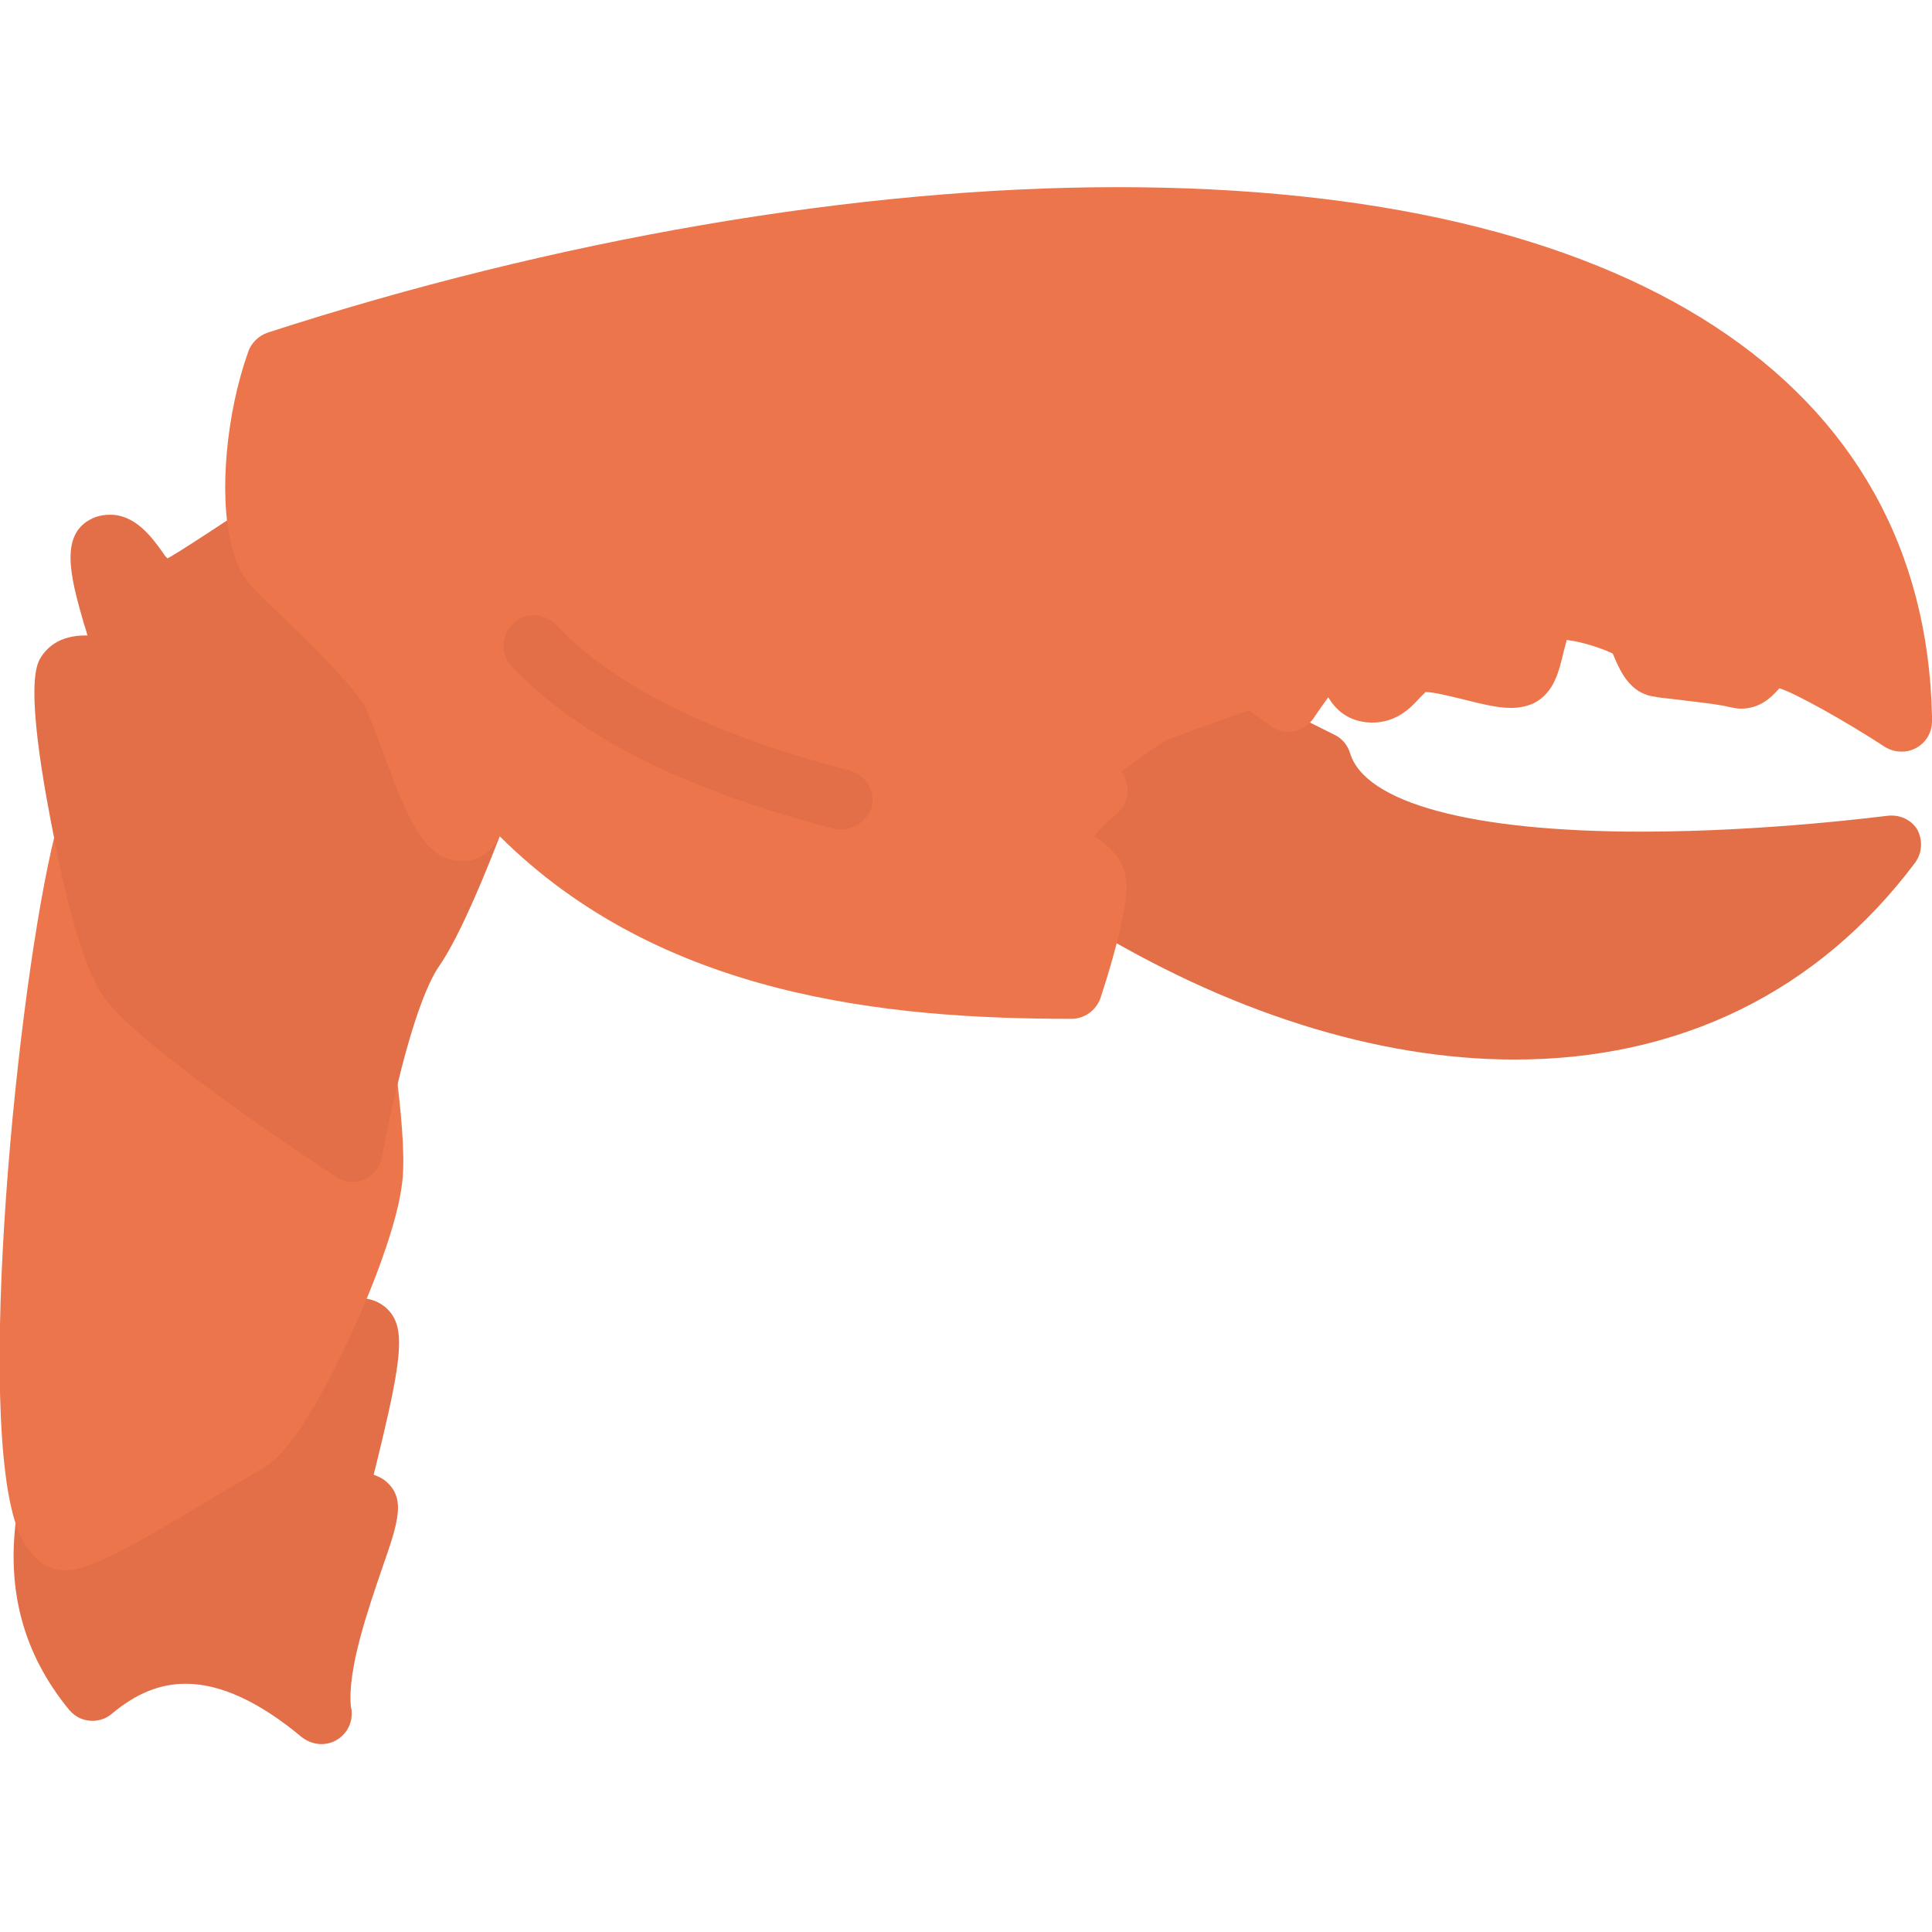 <svg width="24" height="24" viewBox="0 0 24 24" fill="none" xmlns="http://www.w3.org/2000/svg">
<g clip-path="url(#clip0_270_29519)">
<path d="M4.744 19.491C4.575 19.988 4.312 20.738 4.359 21.206C4.369 21.234 4.369 21.262 4.369 21.291C4.369 21.497 4.2 21.666 3.994 21.666C3.909 21.666 3.825 21.637 3.75 21.581C3.225 21.141 2.737 20.916 2.306 20.916C1.987 20.916 1.687 21.038 1.387 21.291C1.312 21.356 1.209 21.384 1.115 21.375C1.012 21.366 0.928 21.319 0.862 21.244C0.291 20.55 0.075 19.753 0.206 18.825C0.234 18.656 0.366 18.525 0.534 18.506C0.694 18.488 0.853 18.581 0.919 18.722C1.237 18.591 1.931 18.169 2.287 17.953C2.541 17.803 2.756 17.672 2.897 17.597C2.953 17.559 3.187 17.297 3.553 16.556C3.591 16.481 3.647 16.425 3.712 16.387C4.05 16.2 4.275 16.125 4.462 16.125C4.678 16.125 4.856 16.247 4.922 16.434C5.016 16.697 4.922 17.184 4.659 18.253C4.65 18.272 4.65 18.3 4.641 18.319C4.687 18.337 4.734 18.356 4.772 18.384C5.053 18.6 4.95 18.9 4.744 19.491Z" fill="#E26F47"/>
<path d="M4.987 14.756C4.912 15.3 4.537 16.237 4.219 16.875C3.656 18.028 3.347 18.197 3.244 18.253C3.122 18.319 2.915 18.45 2.672 18.59C1.603 19.237 1.115 19.509 0.806 19.509C0.731 19.509 0.665 19.491 0.6 19.462C0.44 19.387 0.319 19.237 0.225 19.012C-0.319 17.634 0.215 12.234 0.684 10.359C0.731 10.191 0.881 10.069 1.059 10.078C1.237 10.078 1.378 10.209 1.415 10.378C1.612 11.334 1.8 11.831 1.903 11.972C2.147 12.3 3.244 13.106 4.115 13.687C4.134 13.584 4.162 13.481 4.19 13.369C4.228 13.191 4.387 13.069 4.575 13.078C4.753 13.087 4.903 13.228 4.931 13.397C5.006 14.025 5.034 14.475 4.987 14.756Z" fill="#EC754B"/>
<path d="M6.216 10.369C5.897 11.194 5.644 11.728 5.456 12C5.287 12.244 5.1 12.787 4.922 13.537C4.809 13.997 4.744 14.372 4.744 14.372C4.725 14.494 4.641 14.597 4.528 14.653C4.481 14.672 4.434 14.681 4.378 14.681C4.303 14.681 4.237 14.662 4.172 14.616C3.928 14.456 1.762 13.031 1.303 12.403C1.041 12.047 0.825 11.184 0.694 10.519C0.544 9.778 0.309 8.503 0.497 8.184C0.572 8.053 0.731 7.894 1.059 7.894C1.069 7.894 1.078 7.894 1.087 7.894C1.069 7.837 1.059 7.791 1.041 7.744C0.881 7.181 0.712 6.6 1.191 6.422C1.247 6.403 1.303 6.394 1.369 6.394C1.678 6.394 1.884 6.666 2.034 6.881C2.044 6.9 2.062 6.919 2.081 6.937C2.231 6.853 2.503 6.675 3.028 6.328C3.131 6.262 3.262 6.244 3.375 6.291C3.487 6.337 3.572 6.431 3.6 6.553C3.637 6.712 3.684 6.759 3.684 6.759L3.816 6.891C4.387 7.434 4.969 8.006 5.175 8.362C5.269 8.531 5.362 8.775 5.475 9.075C5.55 9.291 5.691 9.647 5.794 9.844C5.869 9.825 5.953 9.834 6.028 9.872C6.206 9.975 6.291 10.181 6.216 10.369Z" fill="#E26F47"/>
<path d="M23.784 10.725C22.584 12.319 20.868 13.162 18.815 13.162C17.109 13.162 15.234 12.572 13.415 11.447C13.293 11.372 13.228 11.241 13.237 11.1C13.237 11.1 13.237 11.081 13.237 11.062C13.218 11.053 13.19 11.034 13.171 11.025C13.05 10.95 12.834 10.819 12.787 10.537C12.74 10.247 12.928 9.966 13.143 9.759C13.124 9.675 13.115 9.581 13.134 9.478C13.153 9.366 13.19 9.112 14.146 8.531C14.165 8.522 14.193 8.512 14.212 8.503L15.168 8.156C15.337 8.1 15.524 8.166 15.618 8.316L15.909 8.794L16.584 9.131C16.678 9.178 16.743 9.262 16.771 9.356C16.959 9.975 18.281 10.331 20.39 10.331C21.965 10.331 23.428 10.134 23.446 10.134C23.596 10.116 23.746 10.181 23.821 10.312C23.887 10.444 23.878 10.603 23.784 10.725Z" fill="#E26F47"/>
<path d="M24 8.962C24 9.169 23.831 9.337 23.625 9.337C23.55 9.337 23.484 9.319 23.419 9.281C22.931 8.962 22.312 8.616 22.106 8.55C22.097 8.559 22.087 8.569 22.078 8.578C22.003 8.662 21.862 8.803 21.628 8.803C21.581 8.803 21.534 8.794 21.487 8.784C21.356 8.747 20.972 8.709 20.756 8.681C20.662 8.672 20.587 8.662 20.55 8.653C20.25 8.616 20.128 8.334 20.062 8.184C20.053 8.166 20.044 8.137 20.034 8.119C19.922 8.062 19.65 7.969 19.462 7.95C19.453 7.997 19.434 8.053 19.425 8.091C19.369 8.325 19.312 8.606 19.05 8.737C18.965 8.775 18.872 8.794 18.769 8.794C18.59 8.794 18.375 8.737 18.15 8.681C17.991 8.644 17.812 8.597 17.709 8.597C17.691 8.616 17.653 8.653 17.634 8.672C17.522 8.794 17.325 9.009 16.969 8.972C16.725 8.944 16.584 8.803 16.5 8.662C16.444 8.737 16.378 8.831 16.322 8.916C16.265 9 16.181 9.066 16.078 9.084C15.975 9.103 15.872 9.084 15.787 9.019L15.515 8.822L14.503 9.187C14.278 9.328 14.053 9.487 13.931 9.591C13.978 9.647 14.006 9.722 14.006 9.797C14.015 9.919 13.959 10.041 13.866 10.116C13.762 10.2 13.659 10.303 13.594 10.387C13.734 10.481 14.006 10.659 13.997 11.044C13.997 11.072 13.987 11.147 13.987 11.147C13.941 11.578 13.697 12.319 13.669 12.403C13.612 12.553 13.472 12.656 13.312 12.656H13.294C11.025 12.656 8.212 12.384 6.206 10.387C6.206 10.397 6.197 10.397 6.197 10.406C6.103 10.594 5.934 10.697 5.737 10.697C5.7 10.697 5.662 10.697 5.625 10.688C5.241 10.603 5.044 10.125 4.762 9.356C4.678 9.122 4.584 8.878 4.528 8.766C4.35 8.466 3.637 7.781 3.291 7.453L3.159 7.322C3.028 7.191 2.925 7.003 2.869 6.75C2.719 6.131 2.812 5.128 3.084 4.369C3.122 4.256 3.216 4.172 3.319 4.134C6.9 2.972 10.65 2.325 13.884 2.325C20.231 2.325 23.916 4.725 24 8.906C24 8.934 24 8.944 24 8.962Z" fill="#EC754B"/>
<path d="M10.453 10.303C10.425 10.303 10.387 10.303 10.359 10.294C8.494 9.806 7.181 9.15 6.356 8.278C6.216 8.128 6.225 7.894 6.375 7.744C6.525 7.603 6.759 7.612 6.909 7.762C7.622 8.522 8.85 9.131 10.556 9.572C10.753 9.628 10.875 9.825 10.828 10.031C10.772 10.191 10.622 10.303 10.453 10.303Z" fill="#E26F47"/>
</g>
<defs>
<clipPath id="clip0_270_29519">
<rect width="24" height="24" fill="white"/>
</clipPath>
</defs>
</svg>
